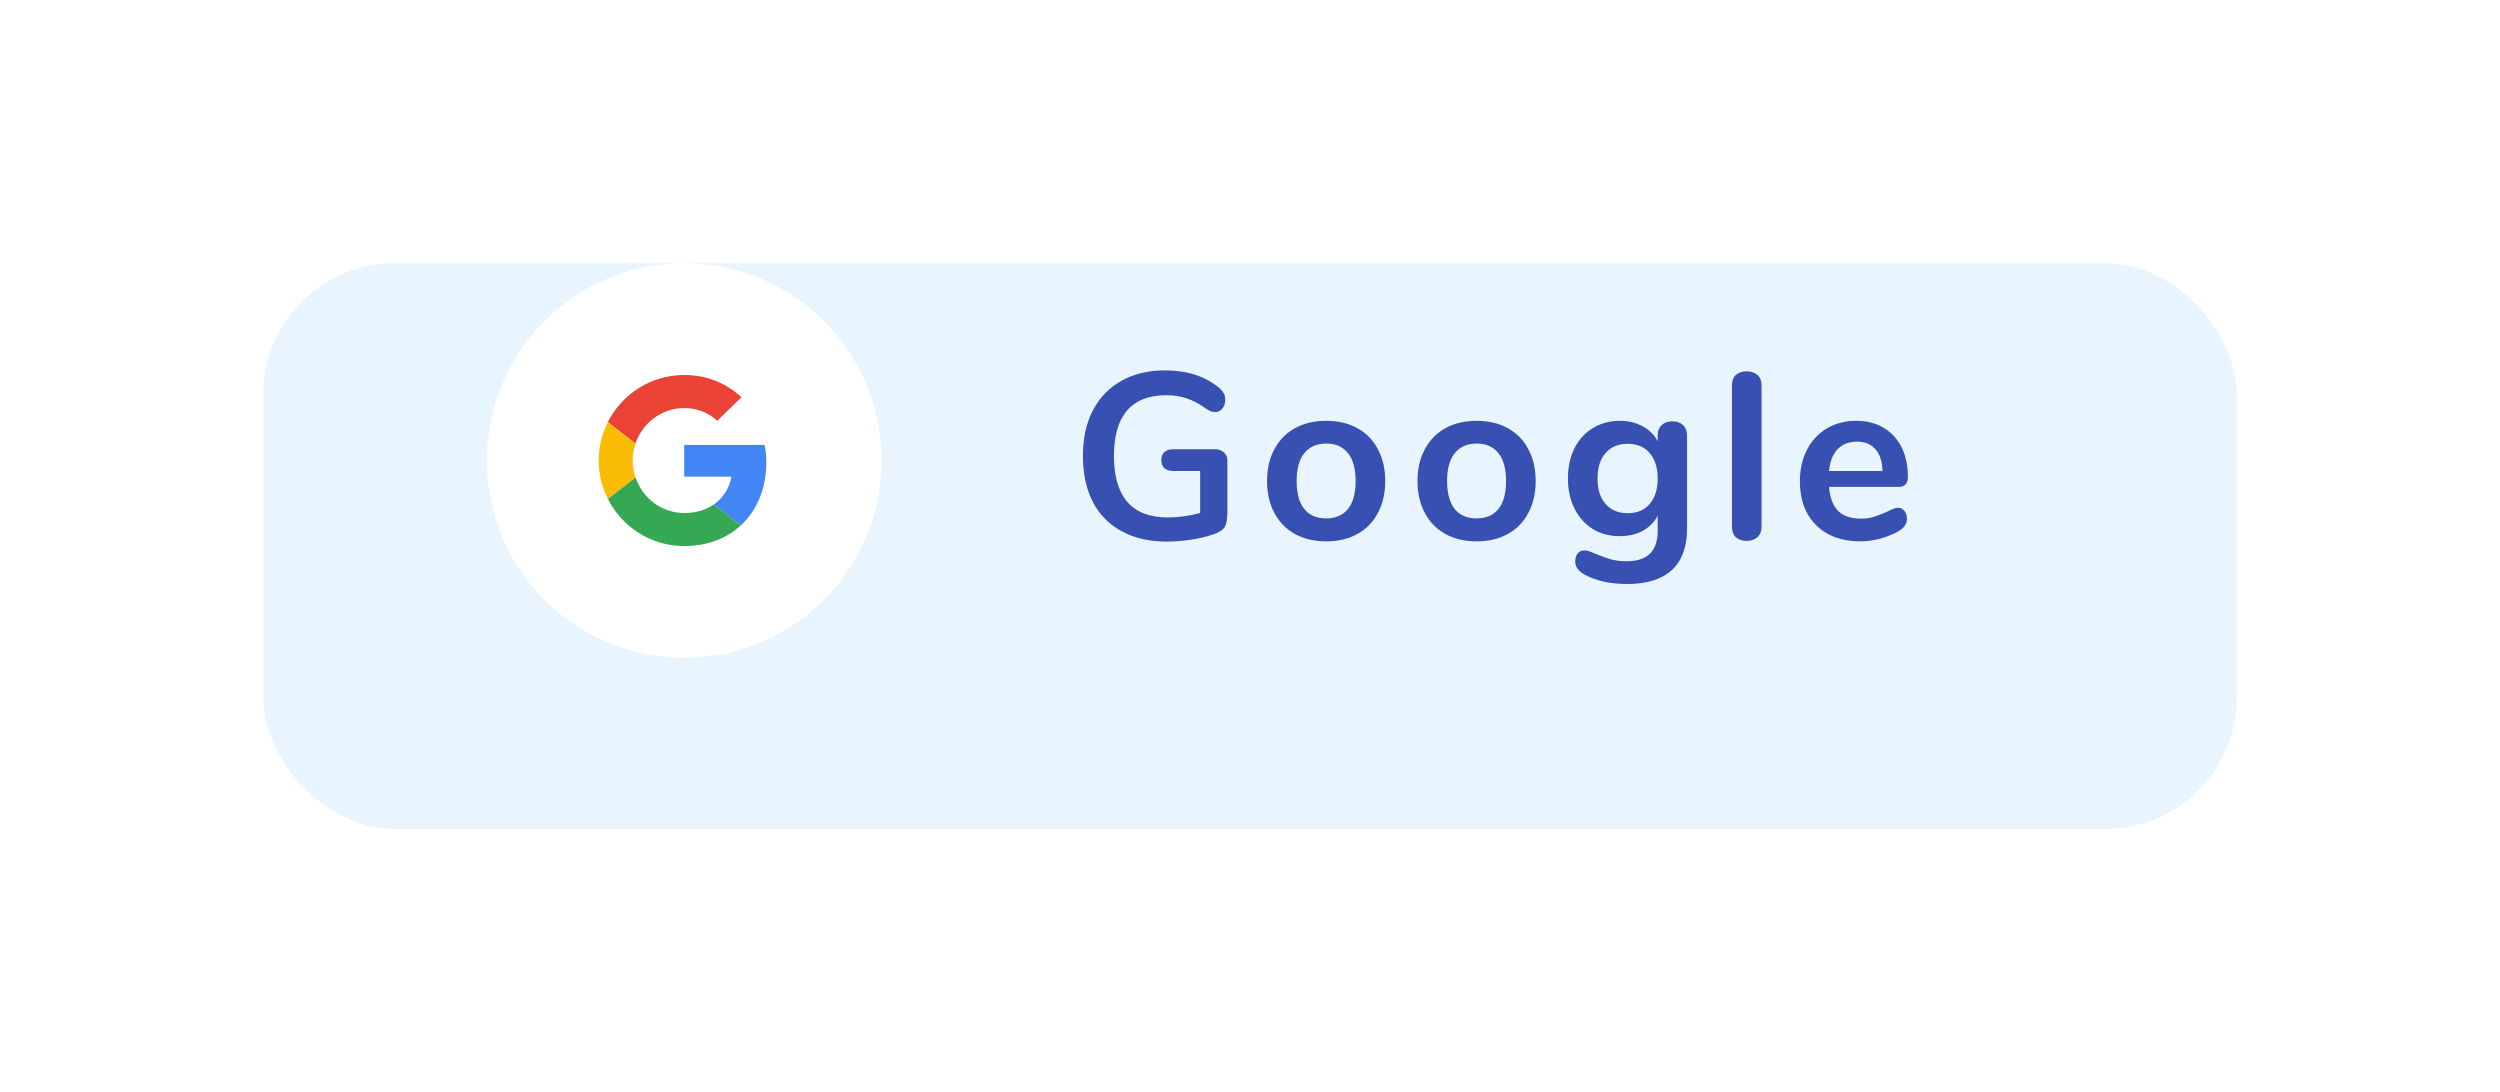 <svg width="190" height="83" viewBox="0 0 190 83" fill="none" xmlns="http://www.w3.org/2000/svg">
<g filter="url(#filter0_d)">
<rect x="20" y="13" width="150" height="43" rx="10" fill="#E8F5FF"/>
</g>
<path d="M37 35C37 26.716 43.716 20 52 20C60.284 20 67 26.716 67 35C67 43.284 60.284 50 52 50C43.716 50 37 43.284 37 35Z" fill="white"/>
<path d="M52 31.013C53.221 31.013 54.044 31.541 54.513 31.981L56.348 30.19C55.221 29.143 53.755 28.5 52 28.5C49.458 28.5 47.262 29.959 46.193 32.082L48.295 33.714C48.822 32.147 50.281 31.013 52 31.013Z" fill="#EA4335"/>
<path d="M58.24 35.144C58.24 34.61 58.197 34.22 58.103 33.816H52V36.228H55.582C55.51 36.827 55.12 37.73 54.253 38.337L56.304 39.926C57.532 38.792 58.24 37.123 58.24 35.144Z" fill="#4285F4"/>
<path d="M48.302 36.286C48.165 35.881 48.086 35.448 48.086 35C48.086 34.552 48.165 34.119 48.295 33.715L46.193 32.082C45.753 32.963 45.5 33.953 45.5 35C45.5 36.047 45.753 37.037 46.193 37.918L48.302 36.286Z" fill="#FBBC05"/>
<path d="M52 41.5C53.755 41.5 55.228 40.922 56.304 39.925L54.253 38.337C53.704 38.719 52.968 38.987 52 38.987C50.281 38.987 48.822 37.853 48.302 36.285L46.2 37.918C47.269 40.041 49.458 41.5 52 41.5Z" fill="#34A853"/>
<path d="M92.364 34.142C92.64 34.142 92.862 34.226 93.03 34.394C93.198 34.55 93.282 34.76 93.282 35.024V38.894C93.282 39.446 93.21 39.836 93.066 40.064C92.922 40.292 92.628 40.478 92.184 40.622C91.704 40.79 91.146 40.922 90.51 41.018C89.874 41.114 89.262 41.162 88.674 41.162C87.366 41.162 86.232 40.904 85.272 40.388C84.312 39.872 83.574 39.128 83.058 38.156C82.554 37.172 82.302 36.002 82.302 34.646C82.302 33.314 82.554 32.162 83.058 31.19C83.574 30.206 84.3 29.456 85.236 28.94C86.172 28.412 87.276 28.148 88.548 28.148C90.24 28.148 91.626 28.604 92.706 29.516C92.85 29.648 92.952 29.78 93.012 29.912C93.084 30.044 93.12 30.2 93.12 30.38C93.12 30.644 93.048 30.866 92.904 31.046C92.76 31.226 92.586 31.316 92.382 31.316C92.25 31.316 92.13 31.298 92.022 31.262C91.914 31.214 91.788 31.142 91.644 31.046C91.116 30.674 90.624 30.416 90.168 30.272C89.712 30.116 89.196 30.038 88.62 30.038C87.312 30.038 86.322 30.428 85.65 31.208C84.99 31.976 84.66 33.122 84.66 34.646C84.66 37.766 86.028 39.326 88.764 39.326C89.58 39.326 90.396 39.212 91.212 38.984V35.798H89.178C88.89 35.798 88.662 35.726 88.494 35.582C88.338 35.438 88.26 35.234 88.26 34.97C88.26 34.706 88.338 34.502 88.494 34.358C88.662 34.214 88.89 34.142 89.178 34.142H92.364ZM100.795 41.144C99.895 41.144 99.103 40.958 98.419 40.586C97.747 40.214 97.225 39.68 96.853 38.984C96.481 38.288 96.295 37.478 96.295 36.554C96.295 35.63 96.481 34.826 96.853 34.142C97.225 33.446 97.747 32.912 98.419 32.54C99.103 32.168 99.895 31.982 100.795 31.982C101.695 31.982 102.481 32.168 103.153 32.54C103.837 32.912 104.359 33.446 104.719 34.142C105.091 34.826 105.277 35.63 105.277 36.554C105.277 37.478 105.091 38.288 104.719 38.984C104.359 39.68 103.837 40.214 103.153 40.586C102.481 40.958 101.695 41.144 100.795 41.144ZM100.777 39.398C101.509 39.398 102.067 39.158 102.451 38.678C102.835 38.198 103.027 37.49 103.027 36.554C103.027 35.63 102.835 34.928 102.451 34.448C102.067 33.956 101.515 33.71 100.795 33.71C100.075 33.71 99.517 33.956 99.121 34.448C98.737 34.928 98.545 35.63 98.545 36.554C98.545 37.49 98.737 38.198 99.121 38.678C99.505 39.158 100.057 39.398 100.777 39.398ZM112.229 41.144C111.329 41.144 110.537 40.958 109.853 40.586C109.181 40.214 108.659 39.68 108.287 38.984C107.915 38.288 107.729 37.478 107.729 36.554C107.729 35.63 107.915 34.826 108.287 34.142C108.659 33.446 109.181 32.912 109.853 32.54C110.537 32.168 111.329 31.982 112.229 31.982C113.129 31.982 113.915 32.168 114.587 32.54C115.271 32.912 115.793 33.446 116.153 34.142C116.525 34.826 116.711 35.63 116.711 36.554C116.711 37.478 116.525 38.288 116.153 38.984C115.793 39.68 115.271 40.214 114.587 40.586C113.915 40.958 113.129 41.144 112.229 41.144ZM112.211 39.398C112.943 39.398 113.501 39.158 113.885 38.678C114.269 38.198 114.461 37.49 114.461 36.554C114.461 35.63 114.269 34.928 113.885 34.448C113.501 33.956 112.949 33.71 112.229 33.71C111.509 33.71 110.951 33.956 110.555 34.448C110.171 34.928 109.979 35.63 109.979 36.554C109.979 37.49 110.171 38.198 110.555 38.678C110.939 39.158 111.491 39.398 112.211 39.398ZM127.1 32.018C127.436 32.018 127.706 32.114 127.91 32.306C128.114 32.498 128.216 32.756 128.216 33.08V40.19C128.216 41.57 127.832 42.614 127.064 43.322C126.296 44.03 125.162 44.384 123.662 44.384C122.354 44.384 121.262 44.138 120.386 43.646C119.942 43.382 119.72 43.064 119.72 42.692C119.72 42.428 119.78 42.218 119.9 42.062C120.032 41.906 120.2 41.828 120.404 41.828C120.512 41.828 120.644 41.852 120.8 41.9C120.956 41.96 121.118 42.026 121.286 42.098C121.718 42.278 122.102 42.416 122.438 42.512C122.786 42.608 123.182 42.656 123.626 42.656C125.198 42.656 125.984 41.888 125.984 40.352V39.2C125.72 39.692 125.336 40.076 124.832 40.352C124.328 40.616 123.752 40.748 123.104 40.748C122.336 40.748 121.652 40.568 121.052 40.208C120.464 39.836 120.002 39.32 119.666 38.66C119.33 38 119.162 37.238 119.162 36.374C119.162 35.51 119.324 34.748 119.648 34.088C119.984 33.416 120.452 32.9 121.052 32.54C121.652 32.168 122.336 31.982 123.104 31.982C123.752 31.982 124.328 32.12 124.832 32.396C125.336 32.66 125.72 33.038 125.984 33.53V33.062C125.984 32.75 126.086 32.498 126.29 32.306C126.494 32.114 126.764 32.018 127.1 32.018ZM123.698 39.002C124.418 39.002 124.976 38.768 125.372 38.3C125.78 37.832 125.984 37.19 125.984 36.374C125.984 35.546 125.78 34.898 125.372 34.43C124.976 33.962 124.418 33.728 123.698 33.728C122.99 33.728 122.432 33.962 122.024 34.43C121.616 34.898 121.412 35.546 121.412 36.374C121.412 37.19 121.616 37.832 122.024 38.3C122.432 38.768 122.99 39.002 123.698 39.002ZM132.743 41.108C132.419 41.108 132.149 41.018 131.933 40.838C131.729 40.646 131.627 40.376 131.627 40.028V29.282C131.627 28.934 131.729 28.67 131.933 28.49C132.149 28.31 132.419 28.22 132.743 28.22C133.067 28.22 133.337 28.31 133.553 28.49C133.769 28.67 133.877 28.934 133.877 29.282V40.028C133.877 40.376 133.769 40.646 133.553 40.838C133.337 41.018 133.067 41.108 132.743 41.108ZM144.243 38.588C144.447 38.588 144.609 38.666 144.729 38.822C144.861 38.978 144.927 39.188 144.927 39.452C144.927 39.824 144.705 40.136 144.261 40.388C143.853 40.616 143.391 40.802 142.875 40.946C142.359 41.078 141.867 41.144 141.399 41.144C139.983 41.144 138.861 40.736 138.033 39.92C137.205 39.104 136.791 37.988 136.791 36.572C136.791 35.672 136.971 34.874 137.331 34.178C137.691 33.482 138.195 32.942 138.843 32.558C139.503 32.174 140.247 31.982 141.075 31.982C141.867 31.982 142.557 32.156 143.145 32.504C143.733 32.852 144.189 33.344 144.513 33.98C144.837 34.616 144.999 35.366 144.999 36.23C144.999 36.746 144.771 37.004 144.315 37.004H139.005C139.077 37.832 139.311 38.444 139.707 38.84C140.103 39.224 140.679 39.416 141.435 39.416C141.819 39.416 142.155 39.368 142.443 39.272C142.743 39.176 143.079 39.044 143.451 38.876C143.811 38.684 144.075 38.588 144.243 38.588ZM141.129 33.566C140.517 33.566 140.025 33.758 139.653 34.142C139.293 34.526 139.077 35.078 139.005 35.798H143.073C143.049 35.066 142.869 34.514 142.533 34.142C142.197 33.758 141.729 33.566 141.129 33.566Z" fill="#3750B2"/>
<defs>
<filter id="filter0_d" x="0" y="0" width="190" height="83" filterUnits="userSpaceOnUse" color-interpolation-filters="sRGB">
<feFlood flood-opacity="0" result="BackgroundImageFix"/>
<feColorMatrix in="SourceAlpha" type="matrix" values="0 0 0 0 0 0 0 0 0 0 0 0 0 0 0 0 0 0 127 0"/>
<feOffset dy="7"/>
<feGaussianBlur stdDeviation="10"/>
<feColorMatrix type="matrix" values="0 0 0 0 0.216 0 0 0 0 0.314 0 0 0 0 0.698 0 0 0 0.4 0"/>
<feBlend mode="normal" in2="BackgroundImageFix" result="effect1_dropShadow"/>
<feBlend mode="normal" in="SourceGraphic" in2="effect1_dropShadow" result="shape"/>
</filter>
</defs>
</svg>
